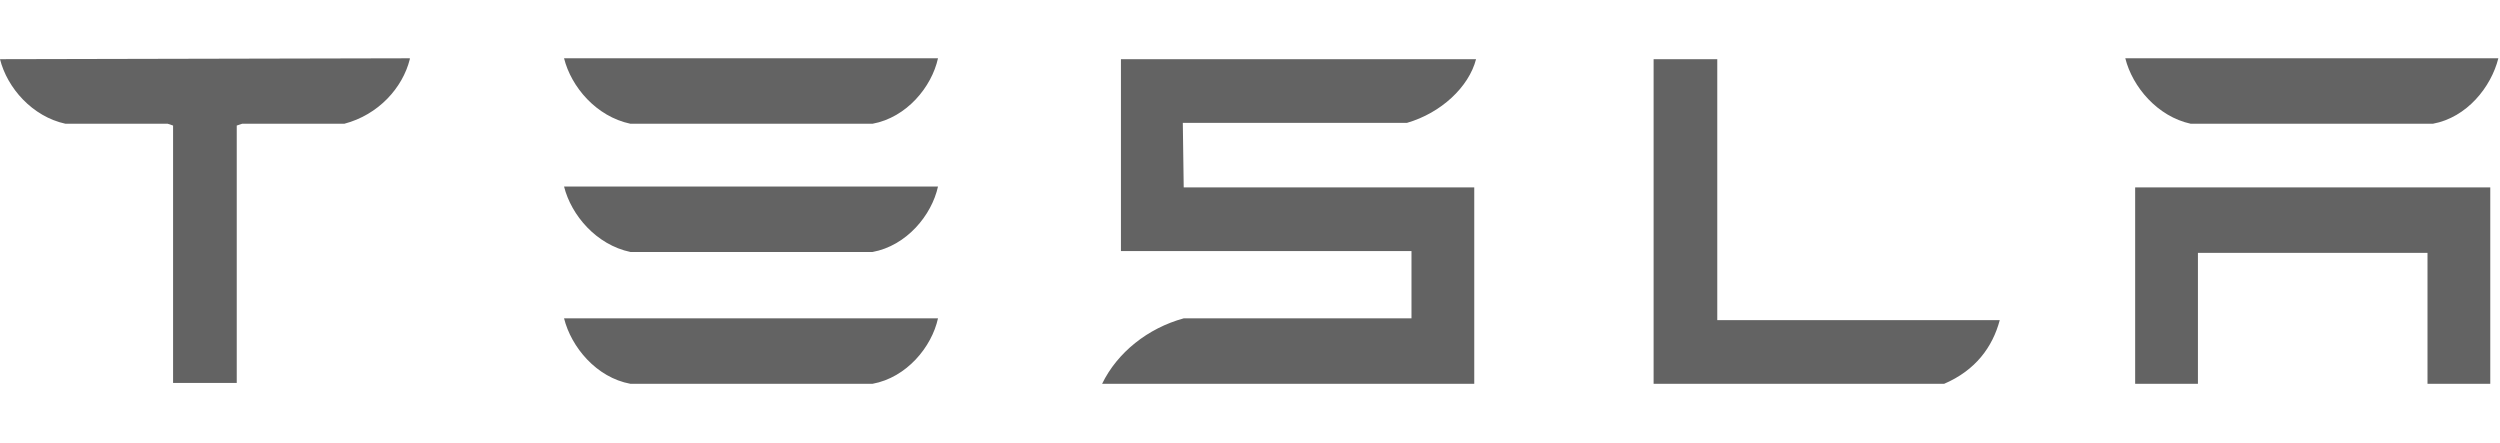 <svg width="192" height="34" viewBox="0 0 192 34" fill="none" xmlns="http://www.w3.org/2000/svg">
<path d="M163.98 14.394V29.476H168.801V19.421H186.432V29.476H191.253V14.394H163.98ZM168.25 9.504H186.845C189.463 9.022 191.322 6.68 191.873 4.476H163.223C163.774 6.68 165.702 8.953 168.25 9.504ZM149.311 29.476C151.722 28.443 153.03 26.653 153.581 24.587H131.887V4.545H126.997V29.476H149.311ZM90.84 9.435H108.058C110.675 8.677 112.81 6.68 113.361 4.545H86.088V19.284H108.402V24.449H90.909C88.154 25.206 85.812 27.066 84.642 29.476H113.223V14.394H90.909L90.84 9.435ZM48.416 9.504H67.011C69.628 9.022 71.556 6.68 72.038 4.476H43.319C43.87 6.68 45.799 8.953 48.416 9.504ZM48.416 19.352H67.011C69.628 18.87 71.556 16.529 72.038 14.325H43.319C43.87 16.529 45.799 18.801 48.416 19.352ZM48.416 29.476H67.011C69.628 28.994 71.556 26.653 72.038 24.449H43.319C43.87 26.653 45.799 28.994 48.416 29.476Z" fill="#636363"/>
<path d="M0 4.545C0.551 6.749 2.479 8.953 5.028 9.504H12.879L13.292 9.642V29.407H18.182V9.642L18.595 9.504H26.446C29.063 8.815 30.923 6.749 31.474 4.545V4.476L0 4.545Z" fill="#636363"/>
</svg>
